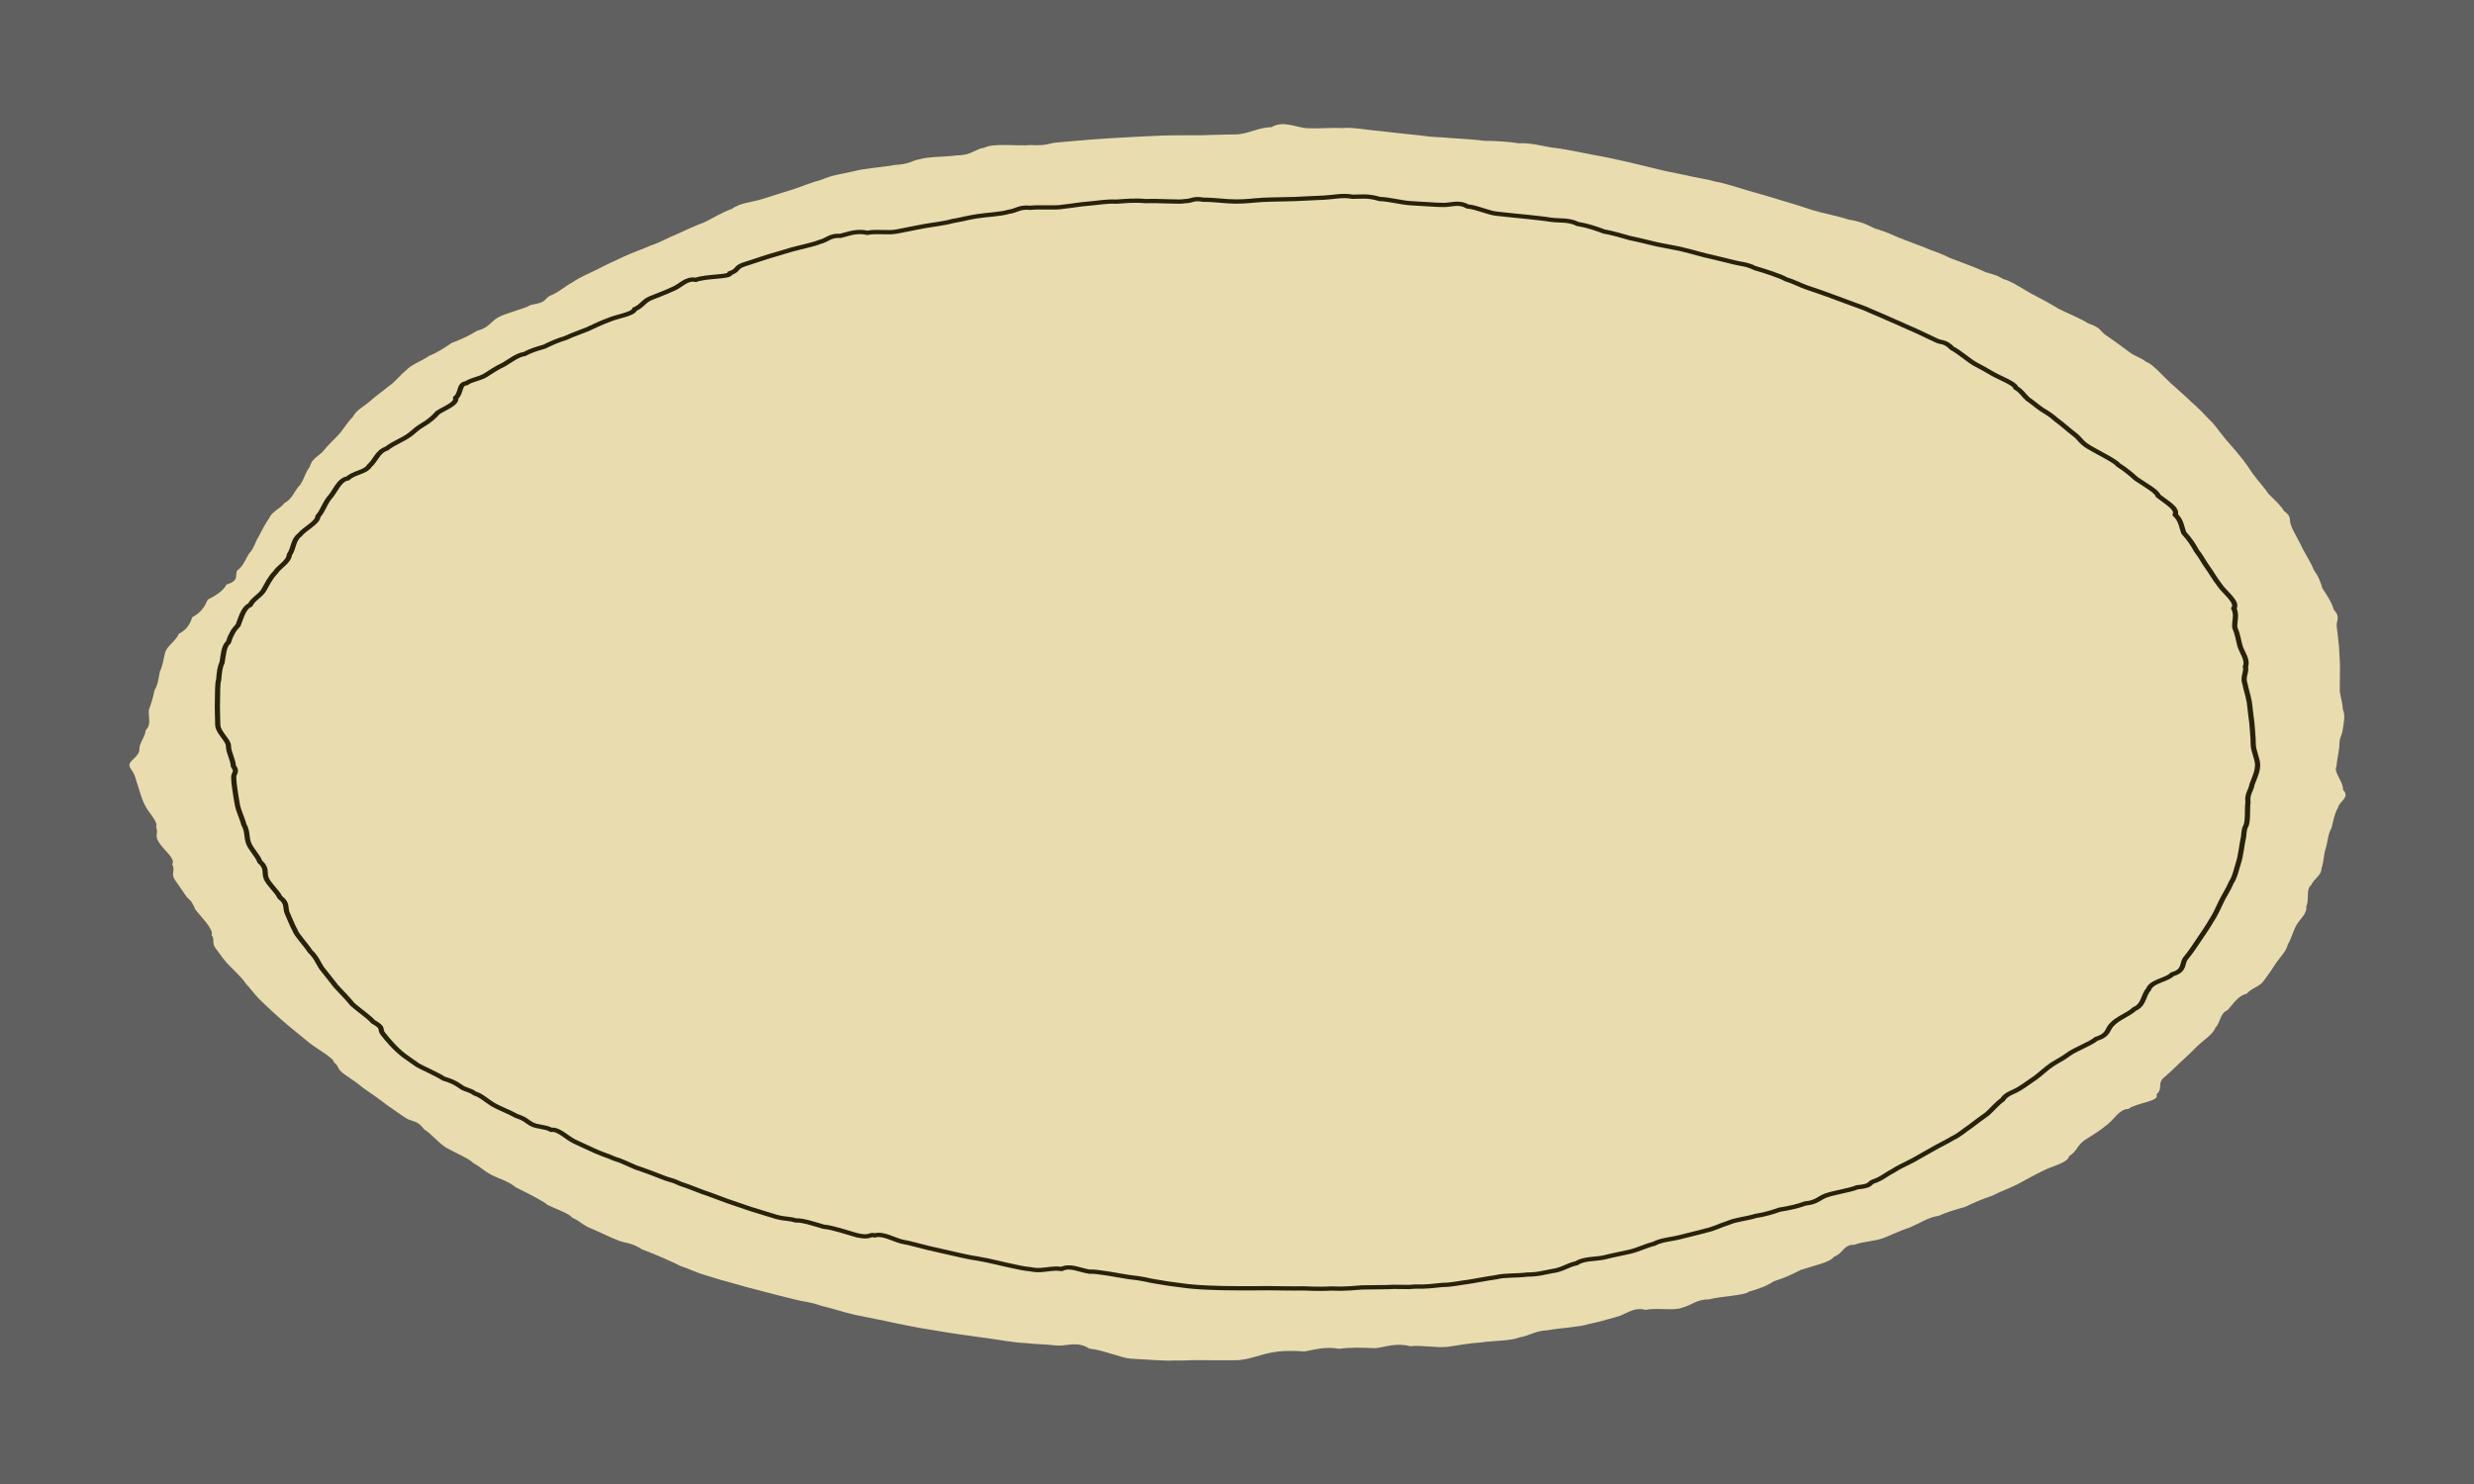 <?xml version='1.0' encoding='UTF-8'?>
<!-- Created with Inkscape (http://www.inkscape.org/) -->
<!--
WARNING: AUTO-GENERATED FILE - START
=============================================================================
Generated from source_templates/hand_drawn_ellipse.svg by generation_scripts/generate_images.py
DO NOT EDIT THIS FILE DIRECTLY
IT WILL BE OVERWRITTEN ON NEXT GENERATION
=============================================================================
WARNING: AUTO-GENERATED FILE - END
-->
<svg xmlns:inkscape="http://www.inkscape.org/namespaces/inkscape" xmlns:sodipodi="http://sodipodi.sourceforge.net/DTD/sodipodi-0.dtd" xmlns="http://www.w3.org/2000/svg" xmlns:svg="http://www.w3.org/2000/svg" xmlns:rdf="http://www.w3.org/1999/02/22-rdf-syntax-ns#" xmlns:cc="http://creativecommons.org/ns#" width="200mm" height="120mm" viewBox="0 0 200 120" version="1.1" id="svg1" inkscape:version="1.4.2 (ebf0e94, 2025-05-08)" sodipodi:docname="hand-drawn-ellipse.svg">
  <rect width="100%" height="100%" fill="#606060" style="opacity:1" id="background"/>
  <sodipodi:namedview id="namedview1" pagecolor="#ffffff" bordercolor="#000000" borderopacity="0.25" inkscape:showpageshadow="2" inkscape:pageopacity="0.0" inkscape:pagecheckerboard="true" inkscape:deskcolor="#d1d1d1" inkscape:document-units="mm" inkscape:zoom="0.5" inkscape:cx="377" inkscape:cy="394" inkscape:window-width="1440" inkscape:window-height="830" inkscape:window-x="-6" inkscape:window-y="-6" inkscape:window-maximized="1" inkscape:current-layer="layer1"/>
  <defs id="defs1">
    <inkscape:path-effect effect="roughen" id="path-effect3" is_visible="true" lpeversion="1.2" global_randomize="1;1" displace_x="1.701;1" displace_y="1.15;1" method="size" max_segment_size="3.45" segments="2" handles="along" shift_nodes="true" fixed_displacement="false" spray_tool_friendly="false"/>
    <inkscape:path-effect effect="roughen" id="path-effect2" is_visible="true" lpeversion="1.2" global_randomize="1.9;1" displace_x="1.568;1" displace_y="1.1;1" method="size" max_segment_size="3.05" segments="2" handles="along" shift_nodes="true" fixed_displacement="false" spray_tool_friendly="false"/>
    <inkscape:path-effect effect="offset" id="path-effect1" is_visible="true" lpeversion="1.3" linejoin_type="miter" unit="mm" offset="-6.347" miter_limit="4" attempt_force_join="false" update_on_knot_move="true"/>
    <inkscape:path-effect effect="fillet_chamfer" id="path-effect46" is_visible="true" lpeversion="1" nodesatellites_param="IC,0,0,1,0,2.646,0,1 @ IC,0,0,1,0,2.646,0,1 @ IC,0,0,1,0,2.646,0,1 @ IC,0,0,1,0,2.646,0,1 @ IC,0,0,1,0,2.646,0,1 @ IC,0,0,1,0,2.646,0,1 @ IC,0,0,1,0,2.646,0,1 @ IC,0,0,1,0,2.646,0,1 @ IC,0,0,1,0,2.646,0,1 @ IC,0,0,1,0,2.646,0,1 @ IC,0,0,1,0,2.646,0,1 @ IC,0,0,1,0,2.646,0,1 @ IC,0,0,1,0,2.646,0,1 @ IC,0,0,1,0,2.646,0,1 @ IC,0,0,1,0,2.646,0,1 @ IC,0,0,1,0,2.646,0,1 @ IC,0,0,1,0,2.646,0,1 @ IC,0,0,1,0,2.646,0,1 @ IC,0,0,1,0,2.646,0,1 @ IC,0,0,1,0,2.646,0,1 @ IC,0,0,1,0,2.646,0,1 @ IC,0,0,1,0,2.646,0,1 @ IC,0,0,1,0,2.646,0,1 @ IC,0,0,1,0,2.646,0,1 @ IC,0,0,1,0,2.646,0,1 @ IC,0,0,1,0,2.646,0,1 @ IC,0,0,1,0,2.646,0,1 @ IC,0,0,1,0,2.646,0,1 @ IC,0,0,1,0,2.646,0,1" radius="10" unit="px" method="auto" mode="F" chamfer_steps="1" flexible="false" use_knot_distance="true" apply_no_radius="true" apply_with_radius="true" only_selected="false" hide_knots="false"/>
    <inkscape:path-effect effect="offset" id="path-effect45" is_visible="true" lpeversion="1.3" linejoin_type="round" unit="mm" offset="-5.1" miter_limit="4" attempt_force_join="false" update_on_knot_move="true"/>
    <inkscape:path-effect effect="offset" id="path-effect1-4" is_visible="true" lpeversion="1.3" linejoin_type="miter" unit="mm" offset="-6.347" miter_limit="4" attempt_force_join="false" update_on_knot_move="true"/>
    <inkscape:path-effect effect="roughen" id="path-effect2-3" is_visible="true" lpeversion="1.2" global_randomize="1;1" displace_x="1.568;1" displace_y="1.017;1" method="size" max_segment_size="3.05" segments="2" handles="along" shift_nodes="true" fixed_displacement="false" spray_tool_friendly="false"/>
  </defs>
  <g inkscape:label="Cut" inkscape:groupmode="layer" id="layer1">
    <path style="fill:#e9ddaf;stroke:none;stroke-width:0.4" id="path1-5" inkscape:path-effect="#path-effect3" sodipodi:type="arc" sodipodi:cx="150" sodipodi:cy="100" sodipodi:rx="127.59447" sodipodi:ry="86.247879" d="m 277.553,99.284 c 0,0.953 -0.303,2.305 -0.348,3.25 -0.371,0.726 0.859,2.202 0.756,3.231 0.892,1.066 -0.447,1.624 -0.585,2.553 -0.386,0.757 -0.538,1.831 -0.738,2.823 -0.407,0.79 -0.428,1.901 -0.668,2.851 -0.248,0.898 -0.217,1.917 -0.49,2.819 -0.006,0.995 -0.874,1.445 -1.185,2.331 -0.647,0.612 -0.191,2.034 -0.572,2.976 0.138,1.033 -0.745,1.794 -1.151,2.681 -0.393,0.868 -0.544,1.827 -0.979,2.682 -0.173,0.967 -0.866,1.736 -1.347,2.591 -0.44,0.856 -0.926,1.691 -1.442,2.525 -0.47,0.84 -1.411,0.991 -1.966,1.814 -0.969,0.232 -1.541,1.404 -2.196,2.295 -0.905,0.425 -0.779,1.663 -1.424,2.477 -0.215,0.862 -1.334,1.704 -2.045,2.535 -0.624,0.78 -1.281,1.537 -1.966,2.287 -0.647,0.769 -1.305,1.532 -2.023,2.269 -0.639,0.779 -0.011,1.527 -0.766,2.254 0.457,1.008 -2.194,1.119 -3.247,2.048 -1.057,-0.002 -1.666,1.586 -2.587,2.346 -0.719,0.729 -1.638,1.403 -2.505,2.077 -0.804,0.695 -0.86,1.557 -1.743,2.205 -0.166,0.992 -2.096,1.413 -3.167,2.144 -0.939,0.545 -1.856,1.2 -2.806,1.811 -0.947,0.56 -2.009,1.043 -2.982,1.634 -1.067,0.42 -2.113,0.989 -3.1,1.555 -1.144,0.386 -2.018,0.695 -3.007,1.233 -1.118,0.163 -2.199,1.05 -3.269,1.6 -1.113,0.446 -2.072,1.013 -3.109,1.519 -1.078,0.488 -2.281,0.447 -3.35,0.941 -1.27,-0.06 -1.269,1.204 -2.385,1.696 -0.391,0.781 -2.45,1.278 -3.81,1.835 -0.947,0.602 -1.936,1.145 -3.126,1.602 -0.829,0.674 -1.595,1 -2.86,1.448 -0.525,0.567 -3.179,0.622 -4.639,1.091 -1.45,-0.005 -1.945,0.819 -3.09,1.163 -0.976,0.493 -2.875,-0.053 -4.192,0.31 -1.487,-0.484 -2.327,0.72 -3.551,1.041 -1.168,0.392 -1.886,0.668 -3.167,0.982 -0.799,0.37 -3.157,0.509 -4.642,0.84 -1.449,0.079 -1.991,0.743 -3.218,0.998 -0.968,0.502 -3.004,0.445 -4.442,0.708 -1.429,0.103 -2.595,0.408 -3.867,0.618 -1.372,0.172 -2.998,-0.277 -4.311,-0.085 -1.645,-0.512 -2.771,0.084 -4.02,0.282 -1.554,-0.09 -2.902,-0.143 -4.174,0.079 -1.636,-0.342 -2.735,0.088 -4.004,0.374 -1.465,-0.13 -2.714,-0.13 -4.034,0.202 -1.317,0.331 -2.61,1.037 -4.033,1.037 -1.409,0 -2.779,0.005 -4.178,-0.025 -1.376,-0.01 -1.47,0.109 -2.869,0.048 -0.497,0.105 -3.124,-0.118 -4.945,-0.25 -1.011,-0.044 -3.257,-1.258 -4.8,-1.408 -1.419,-1.136 -2.573,-0.297 -3.832,-0.445 -1.361,-0.192 -2.341,-0.165 -3.653,-0.347 -1.128,-0.038 -2.901,-0.448 -4.315,-0.678 -1.338,-0.245 -1.882,-0.293 -3.159,-0.528 -0.831,-0.141 -3.027,-0.575 -4.531,-0.891 -1.266,-0.265 -1.811,-0.436 -3.073,-0.73 -0.76,-0.234 -3.015,-0.74 -4.49,-1.124 -1.255,-0.344 -2.688,-0.923 -3.897,-1.265 -1.363,-0.59 -1.821,-0.514 -2.922,-0.85 -0.928,-0.278 -2.534,-0.754 -3.844,-1.188 -1.1,-0.332 -2.176,-0.683 -3.376,-1.111 -0.991,-0.307 -2.064,-0.695 -3.288,-1.165 -0.862,-0.284 -1.662,-0.795 -2.915,-1.313 -0.502,-0.371 -3.041,-1.711 -4.395,-2.316 -1.224,-0.968 -1.764,-0.787 -2.683,-1.219 -0.998,-0.459 -2.406,-1.324 -3.478,-1.859 -1.168,-0.753 -0.931,-0.848 -1.851,-1.331 -0.331,-0.57 -1.608,-1.097 -2.844,-1.79 -0.335,-0.452 -2.477,-1.766 -3.692,-2.494 -0.903,-0.895 -1.894,-1.171 -2.779,-1.727 -0.993,-0.645 -1.246,-1.099 -2.122,-1.676 -0.497,-0.647 -2.117,-1.451 -3.123,-2.152 -0.916,-0.673 -1.735,-1.98 -2.568,-2.588 -0.761,-1.313 -1.383,-1.032 -2.09,-1.568 -0.792,-0.615 -1.379,-1.18 -2.202,-1.836 -0.58,-0.592 -1.864,-1.668 -2.72,-2.387 -0.826,-0.855 -1.594,-1.412 -2.29,-2.025 -0.86,-0.81 -0.438,-0.967 -1.106,-1.583 2.88e-4,-0.608 -1.967,-1.881 -2.863,-2.761 -0.771,-0.794 -1.461,-1.428 -2.093,-2.08 -0.788,-0.784 -1.25,-1.304 -1.852,-1.958 -0.656,-0.71 -1.234,-1.409 -1.85,-2.121 -0.583,-0.724 -0.949,-1.425 -1.543,-2.16 -0.343,-0.752 -1.586,-2.096 -2.184,-2.89 -0.777,-1.109 -0.888,-1.475 -1.304,-2.062 -0.508,-0.993 0.007,-1.149 -0.449,-1.838 0.33,-0.736 -1.303,-2.666 -1.899,-3.641 -0.415,-1.336 -0.742,-1.311 -1.091,-1.909 -0.458,-0.869 -0.873,-1.518 -1.281,-2.273 -0.434,-0.799 0.108,-1.33 -0.278,-2.127 0.464,-0.737 -1.104,-2.125 -1.569,-3.151 -0.485,-0.884 0.017,-1.287 -0.294,-2.066 0.311,-0.716 -0.891,-2.038 -1.28,-3.061 -0.402,-0.879 -0.729,-2.514 -0.974,-3.34 -0.343,-1.58 -0.685,-1.588 -0.8,-2.129 -0.182,-0.856 1.129,-1.239 1.129,-2.391 0,-0.953 0.684,-1.728 0.729,-2.674 0.708,-0.809 0.276,-1.877 0.369,-2.851 0.25,-0.864 0.512,-1.807 0.645,-2.745 0.441,-0.842 0.458,-1.742 0.631,-2.658 0.348,-0.821 0.405,-1.818 0.62,-2.731 0.247,-0.873 1.299,-1.647 1.549,-2.534 1.095,-0.701 1.311,-1.528 1.582,-2.362 1.087,-0.67 1.474,-1.633 1.773,-2.448 1.197,-0.739 1.853,-1.374 2.153,-2.115 1.58,-0.596 0.931,-1.254 1.244,-1.962 0.702,-0.648 0.946,-1.534 1.339,-2.347 0.596,-0.705 0.731,-1.665 1.152,-2.465 0.353,-0.849 0.76,-1.773 1.21,-2.563 0.341,-0.948 1.288,-1.336 1.754,-2.095 0.875,-0.581 1.084,-1.493 1.591,-2.261 0.627,-0.719 0.788,-2.048 1.331,-2.814 0.249,-1.208 0.987,-1.47 1.515,-2.17 0.545,-0.819 1.157,-1.538 1.764,-2.29 0.602,-0.776 1.048,-1.81 1.692,-2.556 0.435,-1.026 1.278,-1.455 1.938,-2.171 0.685,-0.743 1.495,-1.422 2.211,-2.148 0.82,-0.666 1.285,-1.548 2.025,-2.251 0.61,-0.838 1.828,-1.291 2.62,-1.995 1.048,-0.527 1.834,-1.175 2.619,-1.831 1.09,-0.492 2.123,-1.072 2.934,-1.711 1.314,-0.377 1.554,-1.219 2.352,-1.814 0.868,-0.658 2.987,-1.193 3.889,-1.825 1.876,-0.355 1.499,-0.817 2.164,-1.265 1.085,-0.51 1.684,-1.301 2.603,-1.886 0.844,-0.717 1.912,-1.245 2.902,-1.839 0.954,-0.616 1.976,-1.179 2.986,-1.747 1.003,-0.577 2.154,-1.053 3.189,-1.598 1.137,-0.463 2.003,-1.105 3.044,-1.617 1.028,-0.573 2.112,-1.178 3.208,-1.679 1.045,-0.635 1.99,-1.372 3.105,-1.842 0.933,-0.869 2.33,-0.93 3.493,-1.377 1.186,-0.427 2.249,-0.895 3.418,-1.302 1.142,-0.448 2.257,-1.046 3.475,-1.427 1.088,-0.617 2.379,-0.815 3.637,-1.163 1.164,-0.412 3.465,-0.582 4.75,-0.891 1.913,-0.141 1.899,-0.592 2.877,-0.806 1.236,-0.415 3.074,-0.31 4.373,-0.555 1.652,0.017 1.99,-0.877 3.145,-1.072 1.074,-0.688 3.858,-0.186 5.273,-0.368 2.072,0.125 2.041,-0.24 3.03,-0.353 1.384,-0.143 2.676,-0.294 4.011,-0.418 1.356,-0.127 2.784,-0.227 4.162,-0.322 1.408,-0.083 2.683,-0.178 4.061,-0.24 1.352,-0.07 2.906,-0.01 4.341,-0.039 1.357,-0.027 2.622,-0.119 4.077,-0.119 1.409,0 2.782,-1.042 4.18,-1.011 1.393,-1.026 2.855,0.085 4.268,0.149 1.402,0.069 2.507,-0.122 3.885,-0.029 1.212,-0.162 3.105,0.306 4.57,0.441 1.468,0.209 3.113,0.431 4.416,0.58 1.673,0.31 2.262,0.208 3.436,0.366 1.276,0.111 2.661,0.182 4.022,0.398 1.279,0.012 2.637,0.103 3.986,0.35 1.275,-0.096 2.511,0.333 3.854,0.613 1.171,0.105 3.291,0.675 4.646,0.993 1.646,0.343 2.254,0.543 3.334,0.82 1.308,0.336 2.725,0.789 3.942,1.132 1.409,0.464 3.329,0.835 4.456,1.18 1.928,0.447 1.541,0.339 2.409,0.622 1.079,0.214 2.548,0.827 3.814,1.277 1.17,0.394 2.613,0.899 3.783,1.349 1.324,0.455 2.574,0.946 3.639,1.386 1.419,0.515 3.193,0.899 4.18,1.334 1.961,0.398 2.341,0.913 3.101,1.265 1.647,0.618 2.05,0.947 2.879,1.352 1.324,0.625 2.617,1.184 3.552,1.671 1.544,0.67 1.418,0.675 2.229,1.123 0.891,0.423 2.968,1.318 4.057,1.966 1.544,0.545 1.302,0.485 2.093,0.984 0.83,0.231 2.039,1.24 3.134,1.992 0.818,0.497 2.262,1.448 3.259,2.191 1.073,0.653 2.539,1.357 3.377,2.027 1.52,0.614 1.341,1.057 2.022,1.637 0.824,0.672 1.857,1.586 2.699,2.364 0.894,0.793 1.248,0.676 1.996,1.424 0.67,0.187 1.913,1.965 2.825,2.978 0.723,0.806 1.659,1.763 2.349,2.598 0.849,0.892 1.453,1.657 2.05,2.441 0.803,0.902 0.967,1.394 1.529,2.196 0.443,0.749 1.404,1.949 2.01,2.907 0.648,0.903 1.022,1.669 1.514,2.522 0.493,0.874 1.345,1.935 1.817,2.838 0.762,0.957 1.428,1.625 1.814,2.441 0.998,0.841 0.502,1.288 0.853,2.131 0.178,0.677 0.958,2.181 1.341,3.264 0.422,0.945 0.97,1.983 1.247,2.893 0.613,1.026 0.777,1.719 0.993,2.569 0.517,0.94 1.124,2.077 1.305,2.996 0.853,1.093 0.241,1.549 0.35,2.392 0.068,0.863 0.186,1.715 0.254,2.726 0.03,0.729 0.091,1.576 0.116,2.631 0.004,0.563 -0.019,2.124 -0.019,3.254 -0.054,0.894 0.344,1.981 0.344,2.934 0.343,1.033 0.091,1.92 0.009,2.817 -0.088,0.961 -0.392,1.12 -0.392,2.042 z" transform="matrix(0.7,0,0,0.576,-5.166,2.94)"/>
  </g>
  <g inkscape:groupmode="layer" id="layer3" inkscape:label="Engrave2" style="display:inline">
    <path style="display:inline;fill:none;stroke:#28220B;stroke-width:0.6" id="path1-3" inkscape:path-effect="#path-effect1-4;#path-effect2-3" sodipodi:type="arc" sodipodi:cx="147.42587" sodipodi:cy="97.099022" sodipodi:rx="127.59447" sodipodi:ry="86.247879" d="m 147.453,20.871 c -1.145,0 -2.61,-0.275 -3.747,-0.254 -1.337,-0.257 -1.171,0.163 -2.205,0.201 -0.524,0.167 -3.076,-0.094 -4.496,-0.007 -1.271,-0.152 -2.298,-0.011 -3.343,0.073 -1.248,-0.066 -2.114,0.166 -3.157,0.269 -1.114,0.097 -1.948,0.316 -3.036,0.445 -0.925,0.227 -2.62,-0.012 -3.777,0.15 -1.29,-0.161 -1.536,0.408 -2.527,0.566 -0.753,0.312 -2.42,0.401 -3.621,0.62 -1.054,0.194 -1.863,0.484 -2.909,0.695 -0.87,0.315 -2.194,0.471 -3.299,0.718 -1.006,0.241 -2.031,0.478 -3.059,0.729 -0.986,0.254 -2.384,-0.085 -3.401,0.184 -1.284,-0.345 -2.174,0.158 -3.114,0.427 -1.217,-0.085 -1.459,0.564 -2.388,0.852 -0.687,0.358 -2.179,0.716 -3.269,1.085 -0.942,0.343 -1.891,0.681 -2.844,1.028 -0.917,0.363 -1.821,0.735 -2.759,1.1 -0.868,0.4 -0.546,0.789 -1.476,1.174 0.061,0.574 -2.71,0.381 -3.975,0.938 -1.09,-0.28 -1.744,0.864 -2.661,1.294 -0.786,0.454 -1.736,0.876 -2.619,1.313 -0.813,0.453 -0.918,1.07 -1.765,1.511 -0.211,0.734 -2.027,0.982 -3.028,1.522 -0.836,0.368 -1.636,0.847 -2.447,1.299 -0.806,0.406 -1.701,0.758 -2.494,1.218 -0.878,0.308 -1.718,0.762 -2.483,1.226 -0.915,0.307 -1.558,0.561 -2.287,1.03 -0.856,0.15 -1.652,0.962 -2.411,1.495 -0.803,0.434 -1.439,0.992 -2.122,1.512 -0.719,0.505 -1.527,0.56 -2.187,1.099 -0.882,0.088 -0.552,1.394 -1.221,2.04 0.167,0.844 -1.278,1.441 -2.079,2.088 -0.467,0.649 -1.018,1.219 -1.707,1.705 -0.716,0.505 -0.948,0.871 -1.483,1.364 -0.818,0.754 -1.917,1.192 -2.696,1.96 -1.086,0.452 -1.261,1.652 -2.004,2.443 -0.477,0.91 -1.769,0.921 -2.491,1.753 -1.04,0.181 -1.449,1.872 -2.174,2.801 -0.558,0.881 -0.67,1.676 -1.271,2.521 -0.055,0.934 -1.507,1.685 -2.118,2.626 -0.768,0.681 -0.673,1.893 -1.182,2.76 -0.097,1.046 -1.146,1.616 -1.615,2.489 -0.617,0.751 -0.964,1.695 -1.386,2.571 -0.475,0.829 -1.159,1.125 -1.531,2.005 -0.774,0.394 -1.04,1.781 -1.39,2.83 -0.543,0.691 -0.878,1.422 -1.123,2.412 -0.539,0.535 -0.571,1.745 -0.732,2.849 -0.258,0.638 -0.316,1.344 -0.39,2.424 -0.136,0.349 -0.13,1.96 -0.144,3.177 -0.032,0.654 0.028,2.103 0.039,3.132 0.011,1.039 1.232,2.163 1.232,2.931 0,0.932 0.526,1.922 0.57,2.847 0.546,0.95 -0.034,0.88 0.045,1.762 -0.028,0.308 0.219,2.373 0.401,3.574 0.104,0.877 0.576,1.96 0.757,2.866 0.444,0.967 0.304,1.617 0.503,2.437 0.174,0.863 1.095,1.909 1.354,2.797 0.867,0.901 0.478,1.556 0.732,2.327 0.296,0.869 1.267,1.828 1.587,2.684 0.965,0.864 0.552,1.499 0.856,2.252 0.325,0.85 0.493,1.497 0.879,2.357 0.198,0.706 1.251,2.006 1.735,2.947 0.772,0.89 0.921,1.612 1.35,2.377 0.572,0.889 1.172,1.763 1.671,2.571 0.725,0.918 1.375,1.76 1.896,2.529 0.905,0.954 1.842,1.691 2.37,2.419 1.364,0.94 0.684,0.984 1.133,1.69 0.514,0.807 1.451,2.147 2.404,3.026 0.596,0.55 0.992,0.842 1.611,1.382 0.487,0.357 2.275,1.297 3.004,1.894 1.32,0.459 1.76,0.966 2.228,1.336 1.292,0.576 0.91,0.4 1.371,0.753 0.722,0.239 1.366,1.024 2.109,1.563 0.635,0.453 1.954,1.074 2.699,1.588 1.095,0.443 1.149,0.753 1.761,1.159 0.698,0.43 1.486,0.301 2.26,0.789 0.824,-0.152 1.781,1.102 2.663,1.63 0.805,0.476 1.796,0.996 2.565,1.437 0.986,0.503 1.316,0.58 2.033,0.974 0.76,0.25 1.574,0.759 2.452,1.218 0.731,0.284 2.642,1.142 3.547,1.591 1.447,0.514 1.067,0.445 1.659,0.73 0.793,0.3 1.659,0.737 2.575,1.155 0.778,0.302 1.854,0.833 2.797,1.241 0.883,0.379 1.832,0.766 2.739,1.138 0.934,0.368 2.062,0.753 2.971,1.106 1.11,0.354 1.381,0.184 2.235,0.498 0.763,-0.069 2.14,0.511 3.234,0.889 0.965,0.069 2.867,0.873 3.867,1.2 1.576,0.424 1.326,-0.206 2.013,0.01 1.011,-0.317 2.099,0.561 3.163,0.881 0.99,0.205 2.009,0.597 3.024,0.887 1,0.285 2.884,0.8 3.899,1.074 1.605,0.428 1.337,0.288 2.067,0.475 0.952,0.174 2.801,0.766 3.882,1.022 1.474,0.418 1.57,0.32 2.394,0.498 1.006,0.173 2.057,-0.33 3.15,-0.124 1.031,-0.569 2.025,0.149 3.203,0.374 0.872,-0.072 3.351,0.532 4.573,0.765 1.77,0.221 2.161,0.45 2.912,0.588 1.552,0.326 1.96,0.394 2.815,0.517 1.231,0.229 2.387,0.323 3.492,0.379 1.026,0.052 2.001,0.087 3.297,0.087 1.145,0 2.32,0.009 3.457,-0.013 1.159,-10e-4 3.038,0.071 4.155,0.028 1.656,0.092 2.485,0.063 3.345,0.017 1.627,0.089 2.59,-0.091 3.454,-0.15 1.68,-0.048 2.844,-0.014 3.666,-0.083 1.9,0.046 1.732,0.03 2.437,-0.039 1.313,0.057 2.183,-0.11 3.169,-0.225 1.22,-0.027 1.993,-0.294 3.009,-0.434 1.036,-0.195 2.099,-0.471 3.18,-0.645 0.998,-0.332 2.532,-0.185 3.602,-0.381 1.312,0.001 1.991,-0.303 2.922,-0.494 1.119,-0.155 1.786,-0.864 2.782,-1.091 0.836,-0.683 2.1,-0.546 3.15,-0.811 0.988,-0.304 2.015,-0.536 3.014,-0.811 0.988,-0.288 1.809,-0.821 2.789,-1.115 0.83,-0.564 2.013,-0.615 3.005,-0.936 0.963,-0.312 2.019,-0.583 2.964,-0.911 1.024,-0.272 1.698,-0.75 2.603,-1.086 0.821,-0.458 2.179,-0.591 3.12,-0.964 1.12,-0.208 1.976,-0.537 2.812,-0.889 1.118,-0.207 2.162,-0.508 2.981,-0.876 1.27,-0.142 1.53,-0.709 2.283,-1.072 0.861,-0.423 2.85,-0.756 3.693,-1.194 1.69,-0.201 1.289,-0.506 1.834,-0.807 0.979,-0.362 1.481,-0.99 2.249,-1.456 0.707,-0.585 1.589,-1.023 2.373,-1.538 0.745,-0.531 1.526,-1.034 2.272,-1.56 0.733,-0.53 1.577,-0.99 2.294,-1.528 0.81,-0.463 1.349,-1.102 2.027,-1.645 0.644,-0.589 1.32,-1.224 1.989,-1.786 0.606,-0.664 1.104,-1.431 1.744,-1.977 0.441,-0.88 1.306,-1.042 1.947,-1.552 0.691,-0.507 1.256,-1.058 1.905,-1.575 0.6,-0.544 1.171,-1.232 1.822,-1.762 0.625,-0.509 1.292,-0.887 1.9,-1.447 0.818,-0.754 2.481,-1.434 3.255,-2.202 1.514,-0.56 1.231,-1.406 1.842,-2.057 0.682,-0.891 1.886,-1.346 2.562,-2.132 1.125,-0.566 1.012,-1.953 1.625,-2.739 0.32,-1.184 2.18,-1.346 2.743,-2.138 1.51,-0.517 1.066,-1.48 1.542,-2.232 0.585,-0.856 1.062,-1.738 1.544,-2.616 0.485,-0.885 1.001,-1.766 1.422,-2.663 0.482,-0.883 0.801,-1.796 1.159,-2.699 0.352,-0.91 0.834,-1.727 1.135,-2.641 0.452,-0.839 0.6,-1.841 0.843,-2.779 0.262,-0.903 0.418,-2.778 0.601,-3.708 0.095,-1.562 0.247,-1.234 0.349,-1.836 0.17,-0.933 0.045,-2.083 0.156,-2.988 -0.141,-1.102 0.357,-1.631 0.458,-2.47 0.251,-0.839 0.621,-1.7 0.654,-2.678 0.03,-0.891 -0.507,-2.036 -0.507,-3.009 0,-0.932 -0.106,-2.042 -0.157,-2.967 -0.128,-1.044 -0.197,-2.028 -0.288,-2.883 -0.166,-1.12 -0.381,-1.785 -0.506,-2.59 -0.32,-1.009 0.223,-1.615 0.05,-2.452 0.307,-0.894 -0.366,-1.916 -0.629,-2.872 -0.184,-0.896 -0.287,-1.694 -0.595,-2.594 -0.083,-0.829 0.28,-1.746 -0.112,-2.688 0.529,-0.893 -1.125,-2.278 -1.667,-3.318 -0.605,-0.966 -0.864,-1.588 -1.322,-2.361 -0.513,-0.856 -0.792,-1.619 -1.338,-2.436 -0.356,-0.828 -0.804,-1.628 -1.442,-2.476 -0.277,-0.786 -0.263,-1.693 -1,-2.559 0.286,-0.9 -0.988,-1.7 -1.969,-2.644 -0.134,-0.638 -1.518,-1.551 -2.548,-2.402 -0.529,-0.578 -1.145,-1.238 -2.087,-1.969 -0.285,-0.521 -2.28,-1.691 -3.335,-2.455 -0.983,-0.712 -1.017,-1.177 -1.684,-1.792 -0.596,-0.55 -1.494,-1.528 -2.114,-2.068 -0.786,-0.866 -1.206,-1.054 -1.718,-1.48 -0.778,-0.669 -0.967,-0.943 -1.556,-1.41 -0.519,-0.554 -0.673,-1.065 -1.403,-1.609 -0.11,-0.598 -1.793,-1.343 -2.688,-1.964 -0.753,-0.555 -1.303,-0.901 -2.02,-1.372 -0.675,-0.45 -1.841,-1.705 -2.638,-2.198 -0.879,-1.066 -1.206,-0.738 -1.814,-1.098 -0.792,-0.469 -1.379,-0.808 -2.184,-1.256 -0.675,-0.375 -1.572,-0.862 -2.47,-1.332 -0.703,-0.363 -1.99,-1.088 -2.906,-1.536 -0.97,-0.545 -1.45,-0.694 -2.242,-1.061 -0.795,-0.36 -1.837,-0.841 -2.763,-1.243 -0.897,-0.394 -1.454,-0.622 -2.352,-0.989 -0.693,-0.277 -1.47,-0.806 -2.502,-1.198 -0.526,-0.405 -2.421,-1.151 -3.532,-1.541 -1.077,-0.631 -1.578,-0.537 -2.427,-0.816 -0.892,-0.283 -1.658,-0.481 -2.666,-0.789 -0.754,-0.169 -1.917,-0.627 -3.024,-0.938 -0.803,-0.275 -1.511,-0.37 -2.6,-0.651 -0.574,-0.092 -2.487,-0.736 -3.727,-1.027 -1.04,-0.355 -2.011,-0.715 -3.013,-0.931 -1.032,-0.477 -2.021,-0.856 -3.033,-1.054 -1.029,-0.632 -2.076,-0.417 -3.1,-0.592 -1.087,-0.211 -1.764,-0.259 -2.813,-0.414 -0.853,-0.088 -2.19,-0.276 -3.378,-0.425 -0.967,-0.083 -2.297,-0.905 -3.439,-1.028 -1.095,-0.746 -1.908,-0.133 -2.976,-0.214 -0.954,-0.013 -2.348,-0.176 -3.532,-0.236 -1.107,-0.07 -2.523,-0.562 -3.633,-0.597 -1.336,-0.494 -2.102,-0.32 -3.109,-0.313 -1.187,-0.271 -2.208,0.063 -3.308,0.124 -1.113,0.076 -2.299,0.117 -3.423,0.197 -1.16,0.053 -2.394,0.042 -3.504,0.108 -1.134,0.067 -2.08,0.245 -3.228,0.245 z" transform="matrix(0.7,0,0,0.576,-3.289,4.276)"/>
  </g>
</svg>
